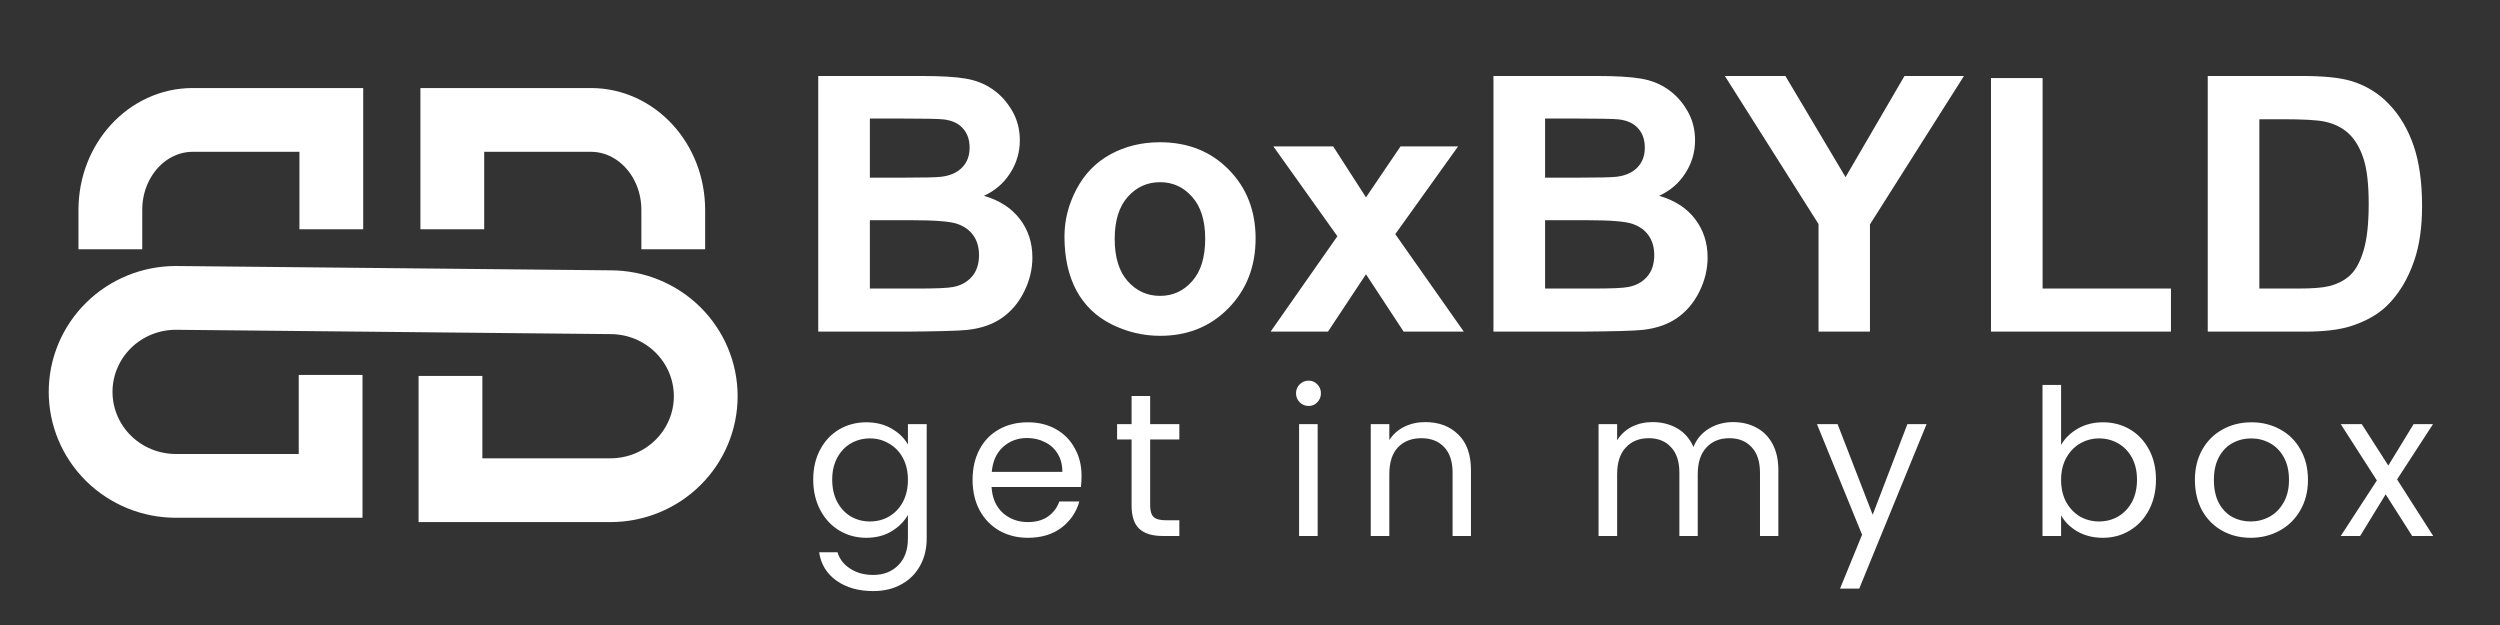 <svg width="196" height="49" viewBox="0 0 196 49" fill="none" xmlns="http://www.w3.org/2000/svg">
<rect x="0" y="0" width="196" height="49" fill="#333333" stroke="none"/>
<g clip-path="url(#clip0_1763_2021)">
<path d="M35.317 29.475V38.431H47.864C49.844 38.431 51.743 37.655 53.143 36.273C54.543 34.891 55.33 33.017 55.33 31.063C55.33 29.108 54.543 27.234 53.143 25.852C51.743 24.47 49.844 23.694 47.864 23.694L13.786 23.355C11.806 23.355 9.907 24.131 8.507 25.513C7.107 26.895 6.32 28.769 6.32 30.723C6.32 32.678 7.107 34.552 8.507 35.934C9.907 37.316 11.806 38.092 13.786 38.092H25.921V29.396" stroke="white" stroke-width="5" stroke-miterlimit="10"/>
<path d="M25.975 17.974V9.402H15.113C11.539 9.402 8.652 12.559 8.652 16.457V19.544" stroke="white" stroke-width="5" stroke-miterlimit="10"/>
<path d="M35.461 17.974V9.402H46.322C49.897 9.402 52.783 12.559 52.783 16.457V19.544" stroke="white" stroke-width="5" stroke-miterlimit="10"/>
<path d="M64.15 5.957H72.162C73.747 5.957 74.928 6.025 75.703 6.162C76.486 6.29 77.184 6.563 77.794 6.982C78.414 7.402 78.929 7.962 79.339 8.664C79.749 9.357 79.954 10.136 79.954 11.002C79.954 11.941 79.699 12.802 79.189 13.586C78.688 14.37 78.004 14.958 77.138 15.35C78.359 15.705 79.298 16.311 79.954 17.168C80.611 18.025 80.939 19.032 80.939 20.189C80.939 21.101 80.725 21.99 80.296 22.855C79.877 23.712 79.298 24.4 78.56 24.92C77.831 25.43 76.928 25.745 75.853 25.863C75.178 25.936 73.552 25.982 70.972 26H64.15V5.957ZM68.197 9.293V13.928H70.849C72.426 13.928 73.406 13.905 73.788 13.859C74.481 13.777 75.023 13.54 75.415 13.148C75.816 12.747 76.017 12.223 76.017 11.576C76.017 10.956 75.844 10.455 75.497 10.072C75.16 9.68 74.654 9.443 73.98 9.361C73.579 9.316 72.426 9.293 70.521 9.293H68.197ZM68.197 17.264V22.623H71.943C73.401 22.623 74.326 22.582 74.718 22.5C75.32 22.391 75.807 22.126 76.181 21.707C76.564 21.279 76.755 20.709 76.755 19.998C76.755 19.396 76.609 18.886 76.318 18.467C76.026 18.047 75.602 17.742 75.046 17.551C74.499 17.359 73.305 17.264 71.464 17.264H68.197ZM83.454 18.535C83.454 17.259 83.769 16.024 84.398 14.83C85.027 13.636 85.915 12.725 87.064 12.096C88.221 11.467 89.511 11.152 90.933 11.152C93.13 11.152 94.93 11.868 96.333 13.299C97.737 14.721 98.439 16.521 98.439 18.699C98.439 20.896 97.728 22.719 96.306 24.168C94.893 25.608 93.111 26.328 90.96 26.328C89.63 26.328 88.358 26.027 87.146 25.426C85.943 24.824 85.027 23.945 84.398 22.787C83.769 21.62 83.454 20.203 83.454 18.535ZM87.392 18.74C87.392 20.18 87.734 21.283 88.417 22.049C89.101 22.814 89.944 23.197 90.947 23.197C91.949 23.197 92.788 22.814 93.462 22.049C94.146 21.283 94.488 20.171 94.488 18.713C94.488 17.291 94.146 16.197 93.462 15.432C92.788 14.666 91.949 14.283 90.947 14.283C89.944 14.283 89.101 14.666 88.417 15.432C87.734 16.197 87.392 17.3 87.392 18.74ZM99.615 26L104.851 18.521L99.833 11.48H104.523L107.093 15.473L109.8 11.48H114.312L109.39 18.357L114.763 26H110.046L107.093 21.502L104.113 26H99.615ZM117.087 5.957H125.099C126.685 5.957 127.865 6.025 128.64 6.162C129.424 6.29 130.121 6.563 130.732 6.982C131.352 7.402 131.867 7.962 132.277 8.664C132.687 9.357 132.892 10.136 132.892 11.002C132.892 11.941 132.637 12.802 132.126 13.586C131.625 14.37 130.941 14.958 130.076 15.35C131.297 15.705 132.236 16.311 132.892 17.168C133.548 18.025 133.876 19.032 133.876 20.189C133.876 21.101 133.662 21.99 133.234 22.855C132.814 23.712 132.236 24.4 131.497 24.92C130.768 25.43 129.866 25.745 128.79 25.863C128.116 25.936 126.489 25.982 123.91 26H117.087V5.957ZM121.134 9.293V13.928H123.786C125.363 13.928 126.343 13.905 126.726 13.859C127.419 13.777 127.961 13.54 128.353 13.148C128.754 12.747 128.954 12.223 128.954 11.576C128.954 10.956 128.781 10.455 128.435 10.072C128.098 9.68 127.592 9.443 126.917 9.361C126.516 9.316 125.363 9.293 123.458 9.293H121.134ZM121.134 17.264V22.623H124.88C126.339 22.623 127.264 22.582 127.656 22.5C128.257 22.391 128.745 22.126 129.119 21.707C129.501 21.279 129.693 20.709 129.693 19.998C129.693 19.396 129.547 18.886 129.255 18.467C128.964 18.047 128.54 17.742 127.984 17.551C127.437 17.359 126.243 17.264 124.402 17.264H121.134ZM142.572 26V17.564L135.23 5.957H139.974L144.691 13.887L149.312 5.957H153.974L146.605 17.592V26H142.572ZM156.093 26V6.121H160.14V22.623H170.203V26H156.093ZM173.087 5.957H180.484C182.152 5.957 183.423 6.085 184.298 6.34C185.474 6.686 186.481 7.301 187.32 8.186C188.158 9.07 188.796 10.154 189.234 11.44C189.671 12.716 189.89 14.292 189.89 16.17C189.89 17.82 189.685 19.241 189.275 20.436C188.773 21.894 188.058 23.074 187.128 23.977C186.426 24.66 185.479 25.193 184.285 25.576C183.391 25.859 182.197 26 180.703 26H173.087V5.957ZM177.134 9.348V22.623H180.156C181.286 22.623 182.102 22.559 182.603 22.432C183.259 22.268 183.801 21.99 184.23 21.598C184.667 21.206 185.023 20.563 185.296 19.67C185.57 18.768 185.706 17.542 185.706 15.992C185.706 14.443 185.57 13.253 185.296 12.424C185.023 11.594 184.64 10.947 184.148 10.482C183.656 10.018 183.031 9.703 182.275 9.539C181.71 9.411 180.602 9.348 178.953 9.348H177.134Z" fill="white"/>
<path d="M67.917 33.108C68.675 33.108 69.336 33.273 69.901 33.603C70.477 33.934 70.904 34.35 71.181 34.852V33.252H72.653V42.212C72.653 43.011 72.483 43.721 72.141 44.34C71.8 44.969 71.309 45.459 70.669 45.812C70.04 46.163 69.304 46.34 68.461 46.34C67.309 46.34 66.349 46.068 65.581 45.523C64.813 44.98 64.36 44.238 64.221 43.3H65.661C65.821 43.833 66.152 44.26 66.653 44.58C67.155 44.91 67.757 45.075 68.461 45.075C69.261 45.075 69.912 44.825 70.413 44.324C70.925 43.822 71.181 43.118 71.181 42.212V40.371C70.893 40.883 70.467 41.31 69.901 41.651C69.336 41.993 68.675 42.163 67.917 42.163C67.139 42.163 66.429 41.971 65.789 41.587C65.16 41.203 64.664 40.665 64.301 39.971C63.939 39.278 63.757 38.489 63.757 37.603C63.757 36.708 63.939 35.923 64.301 35.252C64.664 34.569 65.16 34.041 65.789 33.667C66.429 33.294 67.139 33.108 67.917 33.108ZM71.181 37.62C71.181 36.958 71.048 36.382 70.781 35.892C70.515 35.401 70.152 35.028 69.693 34.772C69.245 34.505 68.749 34.371 68.205 34.371C67.661 34.371 67.165 34.499 66.717 34.755C66.269 35.011 65.912 35.385 65.645 35.876C65.379 36.366 65.245 36.942 65.245 37.603C65.245 38.276 65.379 38.862 65.645 39.364C65.912 39.854 66.269 40.233 66.717 40.499C67.165 40.755 67.661 40.883 68.205 40.883C68.749 40.883 69.245 40.755 69.693 40.499C70.152 40.233 70.515 39.854 70.781 39.364C71.048 38.862 71.181 38.281 71.181 37.62ZM84.794 37.3C84.794 37.577 84.778 37.87 84.746 38.179H77.738C77.791 39.044 78.084 39.721 78.618 40.212C79.162 40.691 79.818 40.931 80.586 40.931C81.215 40.931 81.738 40.788 82.154 40.499C82.58 40.201 82.879 39.806 83.05 39.316H84.618C84.383 40.158 83.914 40.846 83.21 41.38C82.506 41.902 81.631 42.163 80.586 42.163C79.754 42.163 79.007 41.977 78.346 41.603C77.695 41.23 77.183 40.702 76.81 40.02C76.436 39.326 76.25 38.526 76.25 37.62C76.25 36.713 76.431 35.918 76.794 35.236C77.156 34.553 77.663 34.03 78.314 33.667C78.975 33.294 79.732 33.108 80.586 33.108C81.418 33.108 82.154 33.289 82.794 33.651C83.434 34.014 83.924 34.516 84.266 35.156C84.618 35.785 84.794 36.499 84.794 37.3ZM83.29 36.995C83.29 36.441 83.167 35.966 82.922 35.572C82.676 35.166 82.34 34.862 81.914 34.66C81.498 34.446 81.034 34.34 80.522 34.34C79.786 34.34 79.156 34.574 78.634 35.044C78.122 35.513 77.828 36.163 77.754 36.995H83.29ZM90.172 34.452V39.62C90.172 40.046 90.262 40.35 90.444 40.532C90.625 40.702 90.94 40.788 91.388 40.788H92.46V42.02H91.148C90.337 42.02 89.729 41.833 89.324 41.459C88.918 41.086 88.716 40.473 88.716 39.62V34.452H87.58V33.252H88.716V31.044H90.172V33.252H92.46V34.452H90.172ZM102.601 31.828C102.324 31.828 102.089 31.732 101.897 31.54C101.705 31.348 101.609 31.113 101.609 30.835C101.609 30.558 101.705 30.323 101.897 30.131C102.089 29.939 102.324 29.843 102.601 29.843C102.868 29.843 103.092 29.939 103.273 30.131C103.465 30.323 103.561 30.558 103.561 30.835C103.561 31.113 103.465 31.348 103.273 31.54C103.092 31.732 102.868 31.828 102.601 31.828ZM103.305 33.252V42.02H101.849V33.252H103.305ZM111.739 33.092C112.806 33.092 113.67 33.417 114.331 34.068C114.992 34.708 115.323 35.636 115.323 36.852V42.02H113.883V37.059C113.883 36.185 113.664 35.518 113.227 35.059C112.79 34.59 112.192 34.355 111.435 34.355C110.667 34.355 110.054 34.596 109.595 35.075C109.147 35.556 108.923 36.254 108.923 37.172V42.02H107.467V33.252H108.923V34.499C109.211 34.051 109.6 33.705 110.091 33.459C110.592 33.214 111.142 33.092 111.739 33.092ZM135.871 33.092C136.554 33.092 137.162 33.236 137.695 33.523C138.228 33.801 138.65 34.222 138.959 34.788C139.268 35.353 139.423 36.041 139.423 36.852V42.02H137.983V37.059C137.983 36.185 137.764 35.518 137.327 35.059C136.9 34.59 136.319 34.355 135.583 34.355C134.826 34.355 134.223 34.601 133.775 35.092C133.327 35.572 133.103 36.27 133.103 37.188V42.02H131.663V37.059C131.663 36.185 131.444 35.518 131.007 35.059C130.58 34.59 129.999 34.355 129.263 34.355C128.506 34.355 127.903 34.601 127.455 35.092C127.007 35.572 126.783 36.27 126.783 37.188V42.02H125.327V33.252H126.783V34.516C127.071 34.057 127.455 33.705 127.935 33.459C128.426 33.214 128.964 33.092 129.551 33.092C130.287 33.092 130.938 33.257 131.503 33.587C132.068 33.918 132.49 34.404 132.767 35.044C133.012 34.425 133.418 33.945 133.983 33.603C134.548 33.262 135.178 33.092 135.871 33.092ZM151.043 33.252L145.763 46.148H144.259L145.987 41.923L142.451 33.252H144.067L146.819 40.355L149.539 33.252H151.043ZM161.589 34.883C161.887 34.361 162.325 33.934 162.901 33.603C163.477 33.273 164.133 33.108 164.869 33.108C165.658 33.108 166.367 33.294 166.997 33.667C167.626 34.041 168.122 34.569 168.485 35.252C168.847 35.923 169.029 36.708 169.029 37.603C169.029 38.489 168.847 39.278 168.485 39.971C168.122 40.665 167.621 41.203 166.981 41.587C166.351 41.971 165.647 42.163 164.869 42.163C164.111 42.163 163.445 41.998 162.869 41.667C162.303 41.337 161.877 40.916 161.589 40.404V42.02H160.133V30.18H161.589V34.883ZM167.541 37.603C167.541 36.942 167.407 36.366 167.141 35.876C166.874 35.385 166.511 35.011 166.053 34.755C165.605 34.499 165.109 34.371 164.565 34.371C164.031 34.371 163.535 34.505 163.077 34.772C162.629 35.028 162.266 35.406 161.989 35.907C161.722 36.398 161.589 36.969 161.589 37.62C161.589 38.281 161.722 38.862 161.989 39.364C162.266 39.854 162.629 40.233 163.077 40.499C163.535 40.755 164.031 40.883 164.565 40.883C165.109 40.883 165.605 40.755 166.053 40.499C166.511 40.233 166.874 39.854 167.141 39.364C167.407 38.862 167.541 38.276 167.541 37.603ZM176.449 42.163C175.628 42.163 174.881 41.977 174.209 41.603C173.548 41.23 173.025 40.702 172.641 40.02C172.268 39.326 172.081 38.526 172.081 37.62C172.081 36.724 172.273 35.934 172.657 35.252C173.052 34.558 173.585 34.03 174.257 33.667C174.929 33.294 175.681 33.108 176.513 33.108C177.345 33.108 178.097 33.294 178.769 33.667C179.441 34.03 179.969 34.553 180.353 35.236C180.748 35.918 180.945 36.713 180.945 37.62C180.945 38.526 180.742 39.326 180.337 40.02C179.942 40.702 179.404 41.23 178.721 41.603C178.038 41.977 177.281 42.163 176.449 42.163ZM176.449 40.883C176.972 40.883 177.462 40.761 177.921 40.516C178.38 40.27 178.748 39.902 179.025 39.411C179.313 38.921 179.457 38.324 179.457 37.62C179.457 36.916 179.318 36.318 179.041 35.828C178.764 35.337 178.401 34.974 177.953 34.739C177.505 34.494 177.02 34.371 176.497 34.371C175.964 34.371 175.473 34.494 175.025 34.739C174.588 34.974 174.236 35.337 173.969 35.828C173.702 36.318 173.569 36.916 173.569 37.62C173.569 38.334 173.697 38.937 173.953 39.428C174.22 39.918 174.572 40.286 175.009 40.532C175.446 40.766 175.926 40.883 176.449 40.883ZM189.115 42.02L187.035 38.755L185.035 42.02H183.515L186.347 37.667L183.515 33.252H185.163L187.243 36.499L189.227 33.252H190.747L187.931 37.587L190.763 42.02H189.115Z" fill="white"/>
</g>
<defs>
<clipPath id="clip0_1763_2021">
<rect width="196" height="49" fill="white"/>
</clipPath>
</defs>
</svg>
